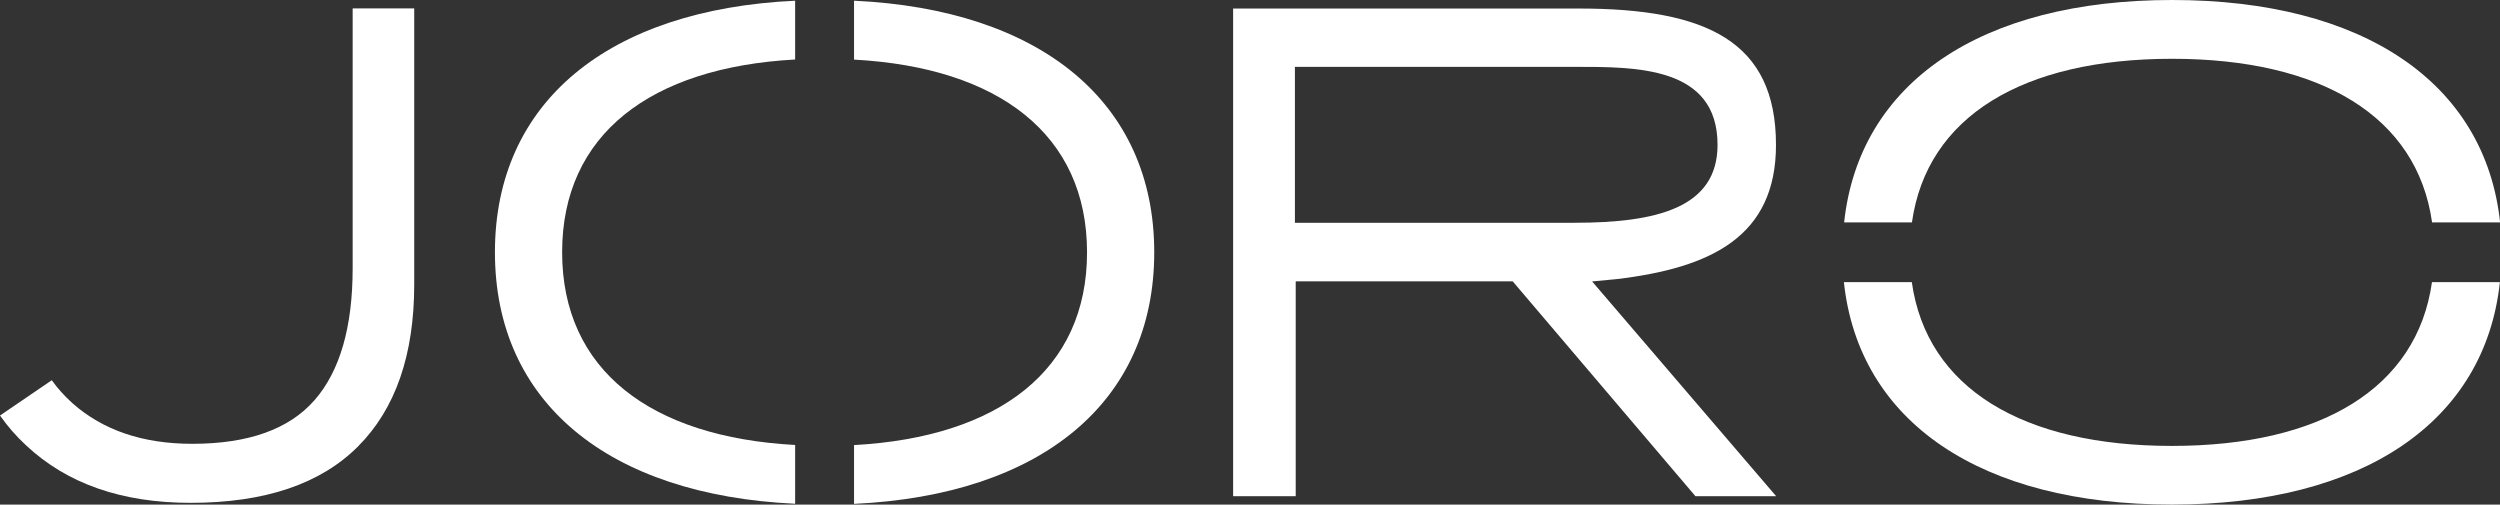 <svg width="109" height="22" viewBox="0 0 109 22" fill="none" xmlns="http://www.w3.org/2000/svg">
<rect x="0" y="0" width="109" height="22" fill="#333333" stroke="none"/>
<g clip-path="url(#clip0_5_758)">
<path d="M83.36 9.698C84.013 5.066 88.21 2.563 94.7 2.563C101.189 2.563 105.386 5.066 106.039 9.698H109.005C108.351 3.598 103.033 0 94.704 0C86.376 0 81.058 3.598 80.404 9.698H83.37H83.36Z" fill="white"/>
<path d="M106.034 12.302C105.381 16.934 101.179 19.442 94.695 19.442C88.21 19.442 84.008 16.939 83.355 12.302H80.394C81.047 18.402 86.365 22 94.695 22C103.023 22 108.341 18.402 108.995 12.302H106.034Z" fill="white"/>
<path d="M18.06 12.404V0.367H15.376V11.685C15.376 14.259 14.823 16.18 13.712 17.449C12.601 18.718 10.822 19.35 8.384 19.35C6.228 19.35 4.489 18.759 3.162 17.582C2.815 17.271 2.513 16.934 2.257 16.578L0 18.117C0.327 18.581 0.704 19.019 1.141 19.421C2.92 21.088 5.308 21.924 8.309 21.924C11.541 21.924 13.974 21.103 15.607 19.467C17.241 17.831 18.06 15.477 18.06 12.404Z" fill="white"/>
<path d="M34.668 19.401C28.355 19.059 24.509 16.129 24.509 10.997C24.509 5.866 28.355 2.94 34.668 2.594V0.031C26.525 0.413 21.579 4.449 21.579 10.997C21.579 17.546 26.52 21.582 34.668 21.964V19.401Z" fill="white"/>
<path d="M37.236 0.031V2.599C43.55 2.94 47.395 5.871 47.395 11.002C47.395 16.134 43.55 19.059 37.236 19.406V21.969C45.379 21.587 50.325 17.551 50.325 11.002C50.325 4.454 45.379 0.413 37.236 0.031Z" fill="white"/>
<path d="M56.458 9.713V2.915H68.647C71.311 2.915 74.885 2.879 74.885 6.314C74.885 9.046 72.271 9.713 68.647 9.713H56.458ZM77.439 21.633L69.416 12.271L70.477 12.17C74.614 11.68 77.433 10.309 77.433 6.319C77.433 1.809 74.423 0.372 68.838 0.372H53.764V21.633H56.493V12.266H65.953L73.92 21.633H77.444H77.439Z" fill="white"/>
</g>
<defs>
<clipPath id="clip0_5_758">
<rect width="109" height="22" fill="white"/>
</clipPath>
</defs>
</svg>
